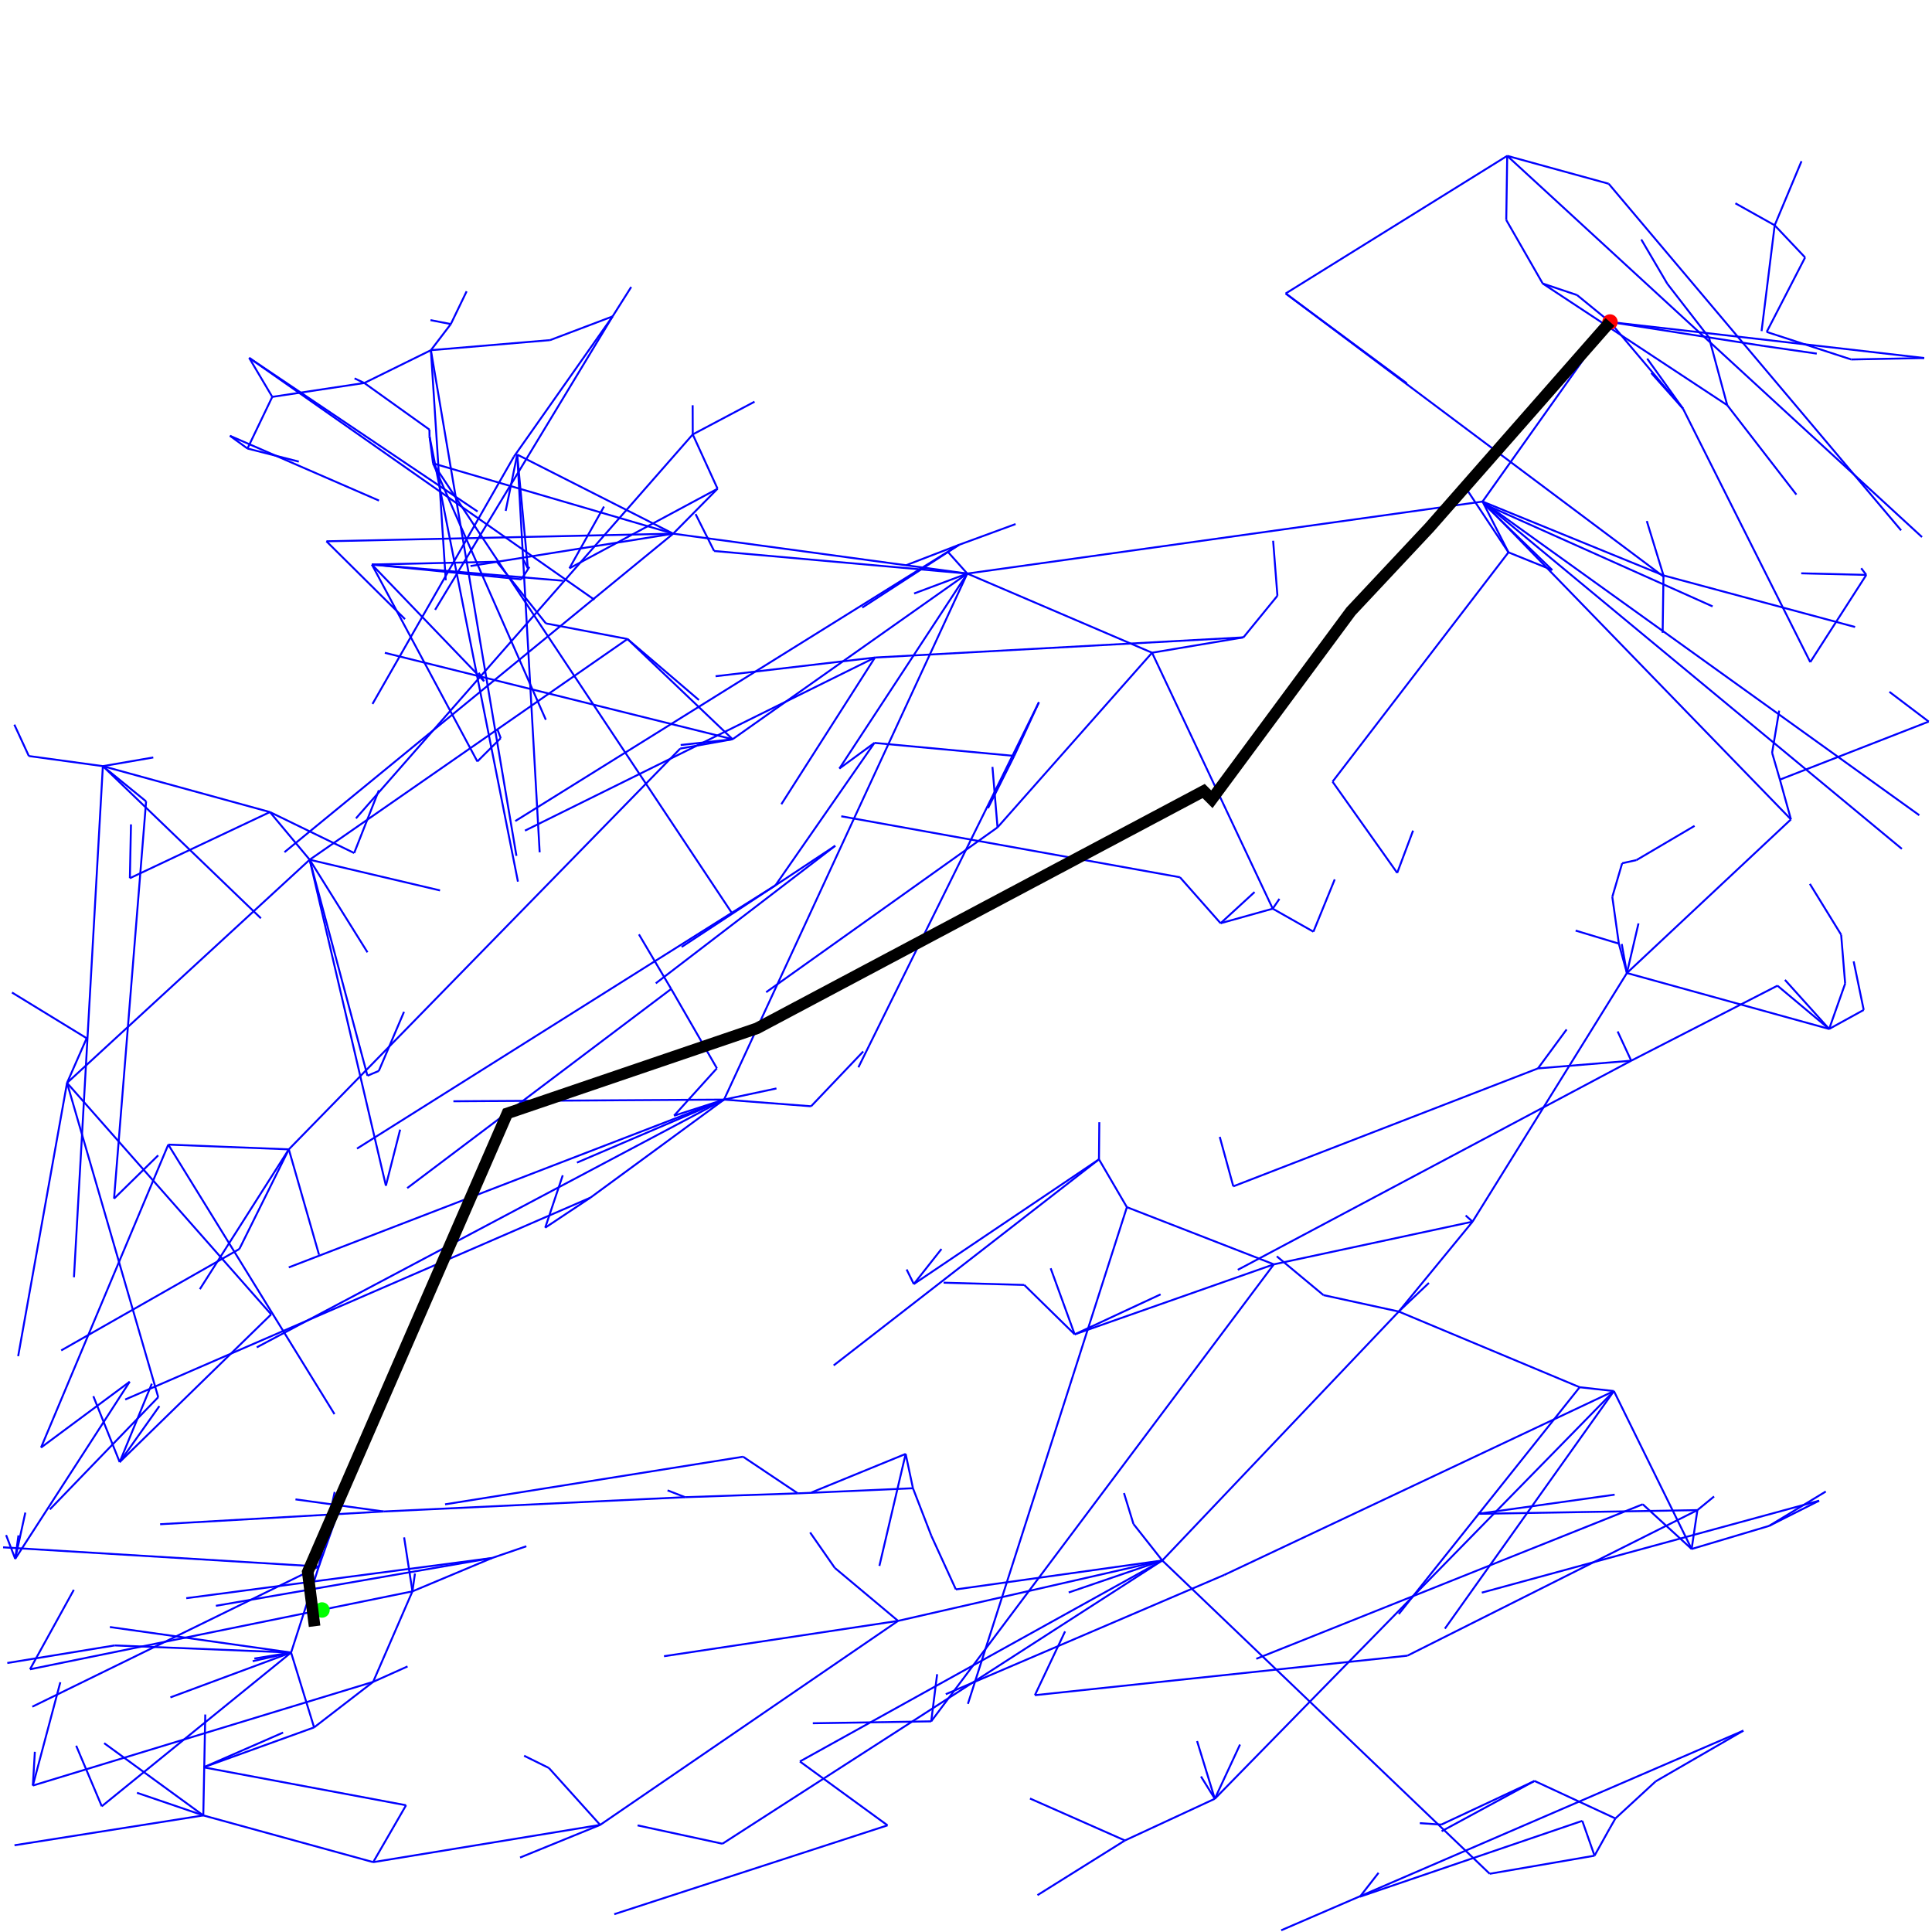 <?xml version="1.0" standalone="no" ?>
<!DOCTYPE svg PUBLIC "-//W3C//DTD SVG 1.1//EN" "http://www.w3.org/Graphics/SVG/1.1/DTD/svg11.dtd">
<svg width="500px" height="500px" xmlns="http://www.w3.org/2000/svg" version="1.1" >
	<polyline points="416.667,83.333 408.142,76.364 " fill="transparent" stroke-width="0.5" stroke="rgb(0,0,255)" />
	<polyline points="408.142,76.364 399.255,73.379 " fill="transparent" stroke-width="0.5" stroke="rgb(0,0,255)" />
	<polyline points="399.255,73.379 389.817,56.928 " fill="transparent" stroke-width="0.5" stroke="rgb(0,0,255)" />
	<polyline points="389.817,56.928 390.064,40.333 " fill="transparent" stroke-width="0.5" stroke="rgb(0,0,255)" />
	<polyline points="390.064,40.333 332.731,75.954 " fill="transparent" stroke-width="0.5" stroke="rgb(0,0,255)" />
	<polyline points="332.731,75.954 364.093,99.207 " fill="transparent" stroke-width="0.5" stroke="rgb(0,0,255)" />
	<polyline points="332.731,75.954 430.615,149.293 " fill="transparent" stroke-width="0.5" stroke="rgb(0,0,255)" />
	<polyline points="390.064,40.333 497.413,138.993 " fill="transparent" stroke-width="0.5" stroke="rgb(0,0,255)" />
	<polyline points="390.064,40.333 416.328,47.555 " fill="transparent" stroke-width="0.5" stroke="rgb(0,0,255)" />
	<polyline points="416.328,47.555 492.002,137.256 " fill="transparent" stroke-width="0.5" stroke="rgb(0,0,255)" />
	<polyline points="399.255,73.379 447.006,104.861 " fill="transparent" stroke-width="0.5" stroke="rgb(0,0,255)" />
	<polyline points="447.006,104.861 464.904,128.005 " fill="transparent" stroke-width="0.5" stroke="rgb(0,0,255)" />
	<polyline points="447.006,104.861 442.283,87.352 " fill="transparent" stroke-width="0.5" stroke="rgb(0,0,255)" />
	<polyline points="442.283,87.352 431.508,73.451 " fill="transparent" stroke-width="0.5" stroke="rgb(0,0,255)" />
	<polyline points="431.508,73.451 424.764,61.976 " fill="transparent" stroke-width="0.5" stroke="rgb(0,0,255)" />
	<polyline points="416.667,83.333 456.387,89.529 " fill="transparent" stroke-width="0.5" stroke="rgb(0,0,255)" />
	<polyline points="456.387,89.529 470.178,91.516 " fill="transparent" stroke-width="0.5" stroke="rgb(0,0,255)" />
	<polyline points="416.667,83.333 497.99,92.656 " fill="transparent" stroke-width="0.5" stroke="rgb(0,0,255)" />
	<polyline points="497.99,92.656 479.093,93.031 " fill="transparent" stroke-width="0.5" stroke="rgb(0,0,255)" />
	<polyline points="479.093,93.031 457.217,85.903 " fill="transparent" stroke-width="0.5" stroke="rgb(0,0,255)" />
	<polyline points="457.217,85.903 467.156,66.626 " fill="transparent" stroke-width="0.5" stroke="rgb(0,0,255)" />
	<polyline points="467.156,66.626 459.288,58.307 " fill="transparent" stroke-width="0.5" stroke="rgb(0,0,255)" />
	<polyline points="459.288,58.307 449.117,52.614 " fill="transparent" stroke-width="0.5" stroke="rgb(0,0,255)" />
	<polyline points="459.288,58.307 466.226,41.724 " fill="transparent" stroke-width="0.5" stroke="rgb(0,0,255)" />
	<polyline points="459.288,58.307 455.894,85.688 " fill="transparent" stroke-width="0.5" stroke="rgb(0,0,255)" />
	<polyline points="416.667,83.333 435.552,105.734 " fill="transparent" stroke-width="0.5" stroke="rgb(0,0,255)" />
	<polyline points="435.552,105.734 426.293,92.814 " fill="transparent" stroke-width="0.5" stroke="rgb(0,0,255)" />
	<polyline points="435.552,105.734 427.335,96.52 " fill="transparent" stroke-width="0.5" stroke="rgb(0,0,255)" />
	<polyline points="435.552,105.734 468.494,171.354 " fill="transparent" stroke-width="0.5" stroke="rgb(0,0,255)" />
	<polyline points="468.494,171.354 482.997,148.786 " fill="transparent" stroke-width="0.5" stroke="rgb(0,0,255)" />
	<polyline points="482.997,148.786 481.674,147.057 " fill="transparent" stroke-width="0.5" stroke="rgb(0,0,255)" />
	<polyline points="482.997,148.786 466.156,148.374 " fill="transparent" stroke-width="0.5" stroke="rgb(0,0,255)" />
	<polyline points="416.667,83.333 383.679,129.801 " fill="transparent" stroke-width="0.5" stroke="rgb(0,0,255)" />
	<polyline points="383.679,129.801 430.507,148.92 " fill="transparent" stroke-width="0.5" stroke="rgb(0,0,255)" />
	<polyline points="430.507,148.92 426.194,134.841 " fill="transparent" stroke-width="0.5" stroke="rgb(0,0,255)" />
	<polyline points="430.507,148.92 430.29,163.773 " fill="transparent" stroke-width="0.5" stroke="rgb(0,0,255)" />
	<polyline points="430.507,148.92 480.093,162.267 " fill="transparent" stroke-width="0.5" stroke="rgb(0,0,255)" />
	<polyline points="383.679,129.801 496.708,210.98 " fill="transparent" stroke-width="0.5" stroke="rgb(0,0,255)" />
	<polyline points="383.679,129.801 390.39,142.945 " fill="transparent" stroke-width="0.5" stroke="rgb(0,0,255)" />
	<polyline points="390.39,142.945 344.862,202.298 " fill="transparent" stroke-width="0.5" stroke="rgb(0,0,255)" />
	<polyline points="344.862,202.298 361.595,225.901 " fill="transparent" stroke-width="0.5" stroke="rgb(0,0,255)" />
	<polyline points="361.595,225.901 365.701,214.963 " fill="transparent" stroke-width="0.5" stroke="rgb(0,0,255)" />
	<polyline points="390.39,142.945 379.032,125.804 " fill="transparent" stroke-width="0.5" stroke="rgb(0,0,255)" />
	<polyline points="390.39,142.945 401.72,147.528 " fill="transparent" stroke-width="0.5" stroke="rgb(0,0,255)" />
	<polyline points="401.72,147.528 384.066,130.445 " fill="transparent" stroke-width="0.5" stroke="rgb(0,0,255)" />
	<polyline points="384.066,130.445 443.222,156.938 " fill="transparent" stroke-width="0.5" stroke="rgb(0,0,255)" />
	<polyline points="383.679,129.801 492.197,219.683 " fill="transparent" stroke-width="0.5" stroke="rgb(0,0,255)" />
	<polyline points="383.679,129.801 250.326,148.438 " fill="transparent" stroke-width="0.5" stroke="rgb(0,0,255)" />
	<polyline points="250.326,148.438 236.57,153.598 " fill="transparent" stroke-width="0.5" stroke="rgb(0,0,255)" />
	<polyline points="250.326,148.438 184.815,142.598 " fill="transparent" stroke-width="0.5" stroke="rgb(0,0,255)" />
	<polyline points="184.815,142.598 180.015,133.041 " fill="transparent" stroke-width="0.5" stroke="rgb(0,0,255)" />
	<polyline points="250.326,148.438 245.287,142.794 " fill="transparent" stroke-width="0.5" stroke="rgb(0,0,255)" />
	<polyline points="245.287,142.794 248.233,140.984 " fill="transparent" stroke-width="0.5" stroke="rgb(0,0,255)" />
	<polyline points="248.233,140.984 262.832,135.627 " fill="transparent" stroke-width="0.5" stroke="rgb(0,0,255)" />
	<polyline points="248.233,140.984 234.488,146.285 " fill="transparent" stroke-width="0.5" stroke="rgb(0,0,255)" />
	<polyline points="248.233,140.984 223.158,157.24 " fill="transparent" stroke-width="0.5" stroke="rgb(0,0,255)" />
	<polyline points="245.287,142.794 133.355,212.49 " fill="transparent" stroke-width="0.5" stroke="rgb(0,0,255)" />
	<polyline points="250.326,148.438 174.223,138.113 " fill="transparent" stroke-width="0.5" stroke="rgb(0,0,255)" />
	<polyline points="174.223,138.113 185.702,126.482 " fill="transparent" stroke-width="0.5" stroke="rgb(0,0,255)" />
	<polyline points="185.702,126.482 179.283,112.427 " fill="transparent" stroke-width="0.5" stroke="rgb(0,0,255)" />
	<polyline points="179.283,112.427 179.257,104.886 " fill="transparent" stroke-width="0.5" stroke="rgb(0,0,255)" />
	<polyline points="179.283,112.427 92.123,211.793 " fill="transparent" stroke-width="0.5" stroke="rgb(0,0,255)" />
	<polyline points="179.283,112.427 195.274,103.961 " fill="transparent" stroke-width="0.5" stroke="rgb(0,0,255)" />
	<polyline points="185.702,126.482 147.363,147.074 " fill="transparent" stroke-width="0.5" stroke="rgb(0,0,255)" />
	<polyline points="147.363,147.074 156.312,131.101 " fill="transparent" stroke-width="0.5" stroke="rgb(0,0,255)" />
	<polyline points="174.223,138.113 121.764,146.488 " fill="transparent" stroke-width="0.5" stroke="rgb(0,0,255)" />
	<polyline points="174.223,138.113 84.479,140.086 " fill="transparent" stroke-width="0.5" stroke="rgb(0,0,255)" />
	<polyline points="84.479,140.086 104.811,160.233 " fill="transparent" stroke-width="0.5" stroke="rgb(0,0,255)" />
	<polyline points="174.223,138.113 133.853,117.645 " fill="transparent" stroke-width="0.5" stroke="rgb(0,0,255)" />
	<polyline points="133.853,117.645 136.612,147.07 " fill="transparent" stroke-width="0.5" stroke="rgb(0,0,255)" />
	<polyline points="136.612,147.07 135.511,144.936 " fill="transparent" stroke-width="0.5" stroke="rgb(0,0,255)" />
	<polyline points="133.853,117.645 130.874,132.213 " fill="transparent" stroke-width="0.5" stroke="rgb(0,0,255)" />
	<polyline points="133.853,117.645 139.665,220.577 " fill="transparent" stroke-width="0.5" stroke="rgb(0,0,255)" />
	<polyline points="174.223,138.113 112.079,119.923 " fill="transparent" stroke-width="0.5" stroke="rgb(0,0,255)" />
	<polyline points="112.079,119.923 111.161,112.913 " fill="transparent" stroke-width="0.5" stroke="rgb(0,0,255)" />
	<polyline points="111.161,112.913 111.136,111.182 " fill="transparent" stroke-width="0.5" stroke="rgb(0,0,255)" />
	<polyline points="111.136,111.182 94.281,99.118 " fill="transparent" stroke-width="0.5" stroke="rgb(0,0,255)" />
	<polyline points="94.281,99.118 91.761,97.926 " fill="transparent" stroke-width="0.5" stroke="rgb(0,0,255)" />
	<polyline points="94.281,99.118 70.464,102.71 " fill="transparent" stroke-width="0.5" stroke="rgb(0,0,255)" />
	<polyline points="70.464,102.71 64.045,116.079 " fill="transparent" stroke-width="0.5" stroke="rgb(0,0,255)" />
	<polyline points="64.045,116.079 59.503,112.78 " fill="transparent" stroke-width="0.5" stroke="rgb(0,0,255)" />
	<polyline points="59.503,112.78 98.086,129.552 " fill="transparent" stroke-width="0.5" stroke="rgb(0,0,255)" />
	<polyline points="64.045,116.079 77.331,119.465 " fill="transparent" stroke-width="0.5" stroke="rgb(0,0,255)" />
	<polyline points="70.464,102.71 64.489,92.622 " fill="transparent" stroke-width="0.5" stroke="rgb(0,0,255)" />
	<polyline points="64.489,92.622 123.597,132.378 " fill="transparent" stroke-width="0.5" stroke="rgb(0,0,255)" />
	<polyline points="64.489,92.622 153.837,155.218 " fill="transparent" stroke-width="0.5" stroke="rgb(0,0,255)" />
	<polyline points="94.281,99.118 111.516,90.629 " fill="transparent" stroke-width="0.5" stroke="rgb(0,0,255)" />
	<polyline points="111.516,90.629 133.653,221.496 " fill="transparent" stroke-width="0.5" stroke="rgb(0,0,255)" />
	<polyline points="111.516,90.629 116.67,83.87 " fill="transparent" stroke-width="0.5" stroke="rgb(0,0,255)" />
	<polyline points="116.67,83.87 120.764,75.391 " fill="transparent" stroke-width="0.5" stroke="rgb(0,0,255)" />
	<polyline points="116.67,83.87 111.406,82.849 " fill="transparent" stroke-width="0.5" stroke="rgb(0,0,255)" />
	<polyline points="111.516,90.629 142.358,88.022 " fill="transparent" stroke-width="0.5" stroke="rgb(0,0,255)" />
	<polyline points="142.358,88.022 158.537,81.891 " fill="transparent" stroke-width="0.5" stroke="rgb(0,0,255)" />
	<polyline points="158.537,81.891 163.354,74.269 " fill="transparent" stroke-width="0.5" stroke="rgb(0,0,255)" />
	<polyline points="158.537,81.891 112.606,157.822 " fill="transparent" stroke-width="0.5" stroke="rgb(0,0,255)" />
	<polyline points="158.537,81.891 133.004,118.171 " fill="transparent" stroke-width="0.5" stroke="rgb(0,0,255)" />
	<polyline points="133.004,118.171 96.404,182.178 " fill="transparent" stroke-width="0.5" stroke="rgb(0,0,255)" />
	<polyline points="111.516,90.629 115.359,150.182 " fill="transparent" stroke-width="0.5" stroke="rgb(0,0,255)" />
	<polyline points="111.161,112.913 134.043,228.166 " fill="transparent" stroke-width="0.5" stroke="rgb(0,0,255)" />
	<polyline points="112.079,119.923 189.282,236.094 " fill="transparent" stroke-width="0.5" stroke="rgb(0,0,255)" />
	<polyline points="112.079,119.923 141.26,186.276 " fill="transparent" stroke-width="0.5" stroke="rgb(0,0,255)" />
	<polyline points="174.223,138.113 73.622,220.54 " fill="transparent" stroke-width="0.5" stroke="rgb(0,0,255)" />
	<polyline points="250.326,148.438 217.232,198.905 " fill="transparent" stroke-width="0.5" stroke="rgb(0,0,255)" />
	<polyline points="217.232,198.905 226.303,192.26 " fill="transparent" stroke-width="0.5" stroke="rgb(0,0,255)" />
	<polyline points="226.303,192.26 262.473,195.63 " fill="transparent" stroke-width="0.5" stroke="rgb(0,0,255)" />
	<polyline points="262.473,195.63 255.695,209.149 " fill="transparent" stroke-width="0.5" stroke="rgb(0,0,255)" />
	<polyline points="262.473,195.63 268.87,181.745 " fill="transparent" stroke-width="0.5" stroke="rgb(0,0,255)" />
	<polyline points="268.87,181.745 222.156,276.216 " fill="transparent" stroke-width="0.5" stroke="rgb(0,0,255)" />
	<polyline points="226.303,192.26 200.68,229.13 " fill="transparent" stroke-width="0.5" stroke="rgb(0,0,255)" />
	<polyline points="200.68,229.13 216.16,218.885 " fill="transparent" stroke-width="0.5" stroke="rgb(0,0,255)" />
	<polyline points="216.16,218.885 169.717,254.48 " fill="transparent" stroke-width="0.5" stroke="rgb(0,0,255)" />
	<polyline points="200.68,229.13 92.392,297.258 " fill="transparent" stroke-width="0.5" stroke="rgb(0,0,255)" />
	<polyline points="200.68,229.13 176.407,245.074 " fill="transparent" stroke-width="0.5" stroke="rgb(0,0,255)" />
	<polyline points="250.326,148.438 298.152,168.923 " fill="transparent" stroke-width="0.5" stroke="rgb(0,0,255)" />
	<polyline points="298.152,168.923 258.158,214.122 " fill="transparent" stroke-width="0.5" stroke="rgb(0,0,255)" />
	<polyline points="258.158,214.122 256.843,198.472 " fill="transparent" stroke-width="0.5" stroke="rgb(0,0,255)" />
	<polyline points="258.158,214.122 198.282,256.782 " fill="transparent" stroke-width="0.5" stroke="rgb(0,0,255)" />
	<polyline points="298.152,168.923 321.803,164.947 " fill="transparent" stroke-width="0.5" stroke="rgb(0,0,255)" />
	<polyline points="321.803,164.947 226.437,170.172 " fill="transparent" stroke-width="0.5" stroke="rgb(0,0,255)" />
	<polyline points="226.437,170.172 135.865,214.967 " fill="transparent" stroke-width="0.5" stroke="rgb(0,0,255)" />
	<polyline points="226.437,170.172 202.21,208.136 " fill="transparent" stroke-width="0.5" stroke="rgb(0,0,255)" />
	<polyline points="226.437,170.172 185.19,175.008 " fill="transparent" stroke-width="0.5" stroke="rgb(0,0,255)" />
	<polyline points="321.803,164.947 330.596,154.179 " fill="transparent" stroke-width="0.5" stroke="rgb(0,0,255)" />
	<polyline points="330.596,154.179 329.484,139.943 " fill="transparent" stroke-width="0.5" stroke="rgb(0,0,255)" />
	<polyline points="298.152,168.923 329.382,235.165 " fill="transparent" stroke-width="0.5" stroke="rgb(0,0,255)" />
	<polyline points="329.382,235.165 331.113,232.625 " fill="transparent" stroke-width="0.5" stroke="rgb(0,0,255)" />
	<polyline points="329.382,235.165 339.909,241.121 " fill="transparent" stroke-width="0.5" stroke="rgb(0,0,255)" />
	<polyline points="339.909,241.121 345.426,227.59 " fill="transparent" stroke-width="0.5" stroke="rgb(0,0,255)" />
	<polyline points="329.382,235.165 315.886,238.935 " fill="transparent" stroke-width="0.5" stroke="rgb(0,0,255)" />
	<polyline points="315.886,238.935 324.683,230.859 " fill="transparent" stroke-width="0.5" stroke="rgb(0,0,255)" />
	<polyline points="315.886,238.935 305.365,227.032 " fill="transparent" stroke-width="0.5" stroke="rgb(0,0,255)" />
	<polyline points="305.365,227.032 217.719,211.252 " fill="transparent" stroke-width="0.5" stroke="rgb(0,0,255)" />
	<polyline points="250.326,148.438 187.387,284.574 " fill="transparent" stroke-width="0.5" stroke="rgb(0,0,255)" />
	<polyline points="187.387,284.574 200.943,281.69 " fill="transparent" stroke-width="0.5" stroke="rgb(0,0,255)" />
	<polyline points="187.387,284.574 209.905,286.301 " fill="transparent" stroke-width="0.5" stroke="rgb(0,0,255)" />
	<polyline points="209.905,286.301 223.41,272.119 " fill="transparent" stroke-width="0.5" stroke="rgb(0,0,255)" />
	<polyline points="187.387,284.574 149.317,300.883 " fill="transparent" stroke-width="0.5" stroke="rgb(0,0,255)" />
	<polyline points="187.387,284.574 66.451,348.692 " fill="transparent" stroke-width="0.5" stroke="rgb(0,0,255)" />
	<polyline points="187.387,284.574 117.337,285.008 " fill="transparent" stroke-width="0.5" stroke="rgb(0,0,255)" />
	<polyline points="187.387,284.574 74.734,328.002 " fill="transparent" stroke-width="0.5" stroke="rgb(0,0,255)" />
	<polyline points="187.387,284.574 174.445,288.743 " fill="transparent" stroke-width="0.5" stroke="rgb(0,0,255)" />
	<polyline points="174.445,288.743 185.533,276.471 " fill="transparent" stroke-width="0.5" stroke="rgb(0,0,255)" />
	<polyline points="185.533,276.471 173.701,255.94 " fill="transparent" stroke-width="0.5" stroke="rgb(0,0,255)" />
	<polyline points="173.701,255.94 165.358,241.822 " fill="transparent" stroke-width="0.5" stroke="rgb(0,0,255)" />
	<polyline points="173.701,255.94 105.39,307.477 " fill="transparent" stroke-width="0.5" stroke="rgb(0,0,255)" />
	<polyline points="187.387,284.574 152.8,309.951 " fill="transparent" stroke-width="0.5" stroke="rgb(0,0,255)" />
	<polyline points="152.8,309.951 141.101,317.723 " fill="transparent" stroke-width="0.5" stroke="rgb(0,0,255)" />
	<polyline points="141.101,317.723 145.638,304.168 " fill="transparent" stroke-width="0.5" stroke="rgb(0,0,255)" />
	<polyline points="152.8,309.951 32.4,362.197 " fill="transparent" stroke-width="0.5" stroke="rgb(0,0,255)" />
	<polyline points="250.326,148.438 189.592,191.314 " fill="transparent" stroke-width="0.5" stroke="rgb(0,0,255)" />
	<polyline points="189.592,191.314 99.599,168.947 " fill="transparent" stroke-width="0.5" stroke="rgb(0,0,255)" />
	<polyline points="189.592,191.314 176.157,192.807 " fill="transparent" stroke-width="0.5" stroke="rgb(0,0,255)" />
	<polyline points="189.592,191.314 162.39,165.375 " fill="transparent" stroke-width="0.5" stroke="rgb(0,0,255)" />
	<polyline points="162.39,165.375 180.878,181.164 " fill="transparent" stroke-width="0.5" stroke="rgb(0,0,255)" />
	<polyline points="162.39,165.375 80.144,222.495 " fill="transparent" stroke-width="0.5" stroke="rgb(0,0,255)" />
	<polyline points="80.144,222.495 113.881,230.445 " fill="transparent" stroke-width="0.5" stroke="rgb(0,0,255)" />
	<polyline points="80.144,222.495 95.105,246.458 " fill="transparent" stroke-width="0.5" stroke="rgb(0,0,255)" />
	<polyline points="80.144,222.495 95.096,278.396 " fill="transparent" stroke-width="0.5" stroke="rgb(0,0,255)" />
	<polyline points="95.096,278.396 98.036,277.153 " fill="transparent" stroke-width="0.5" stroke="rgb(0,0,255)" />
	<polyline points="98.036,277.153 104.56,261.858 " fill="transparent" stroke-width="0.5" stroke="rgb(0,0,255)" />
	<polyline points="80.144,222.495 69.855,210.161 " fill="transparent" stroke-width="0.5" stroke="rgb(0,0,255)" />
	<polyline points="69.855,210.161 26.619,198.277 " fill="transparent" stroke-width="0.5" stroke="rgb(0,0,255)" />
	<polyline points="26.619,198.277 39.667,196.029 " fill="transparent" stroke-width="0.5" stroke="rgb(0,0,255)" />
	<polyline points="26.619,198.277 7.466,195.662 " fill="transparent" stroke-width="0.5" stroke="rgb(0,0,255)" />
	<polyline points="7.466,195.662 3.714,187.539 " fill="transparent" stroke-width="0.5" stroke="rgb(0,0,255)" />
	<polyline points="26.619,198.277 67.521,237.651 " fill="transparent" stroke-width="0.5" stroke="rgb(0,0,255)" />
	<polyline points="26.619,198.277 37.811,207.396 " fill="transparent" stroke-width="0.5" stroke="rgb(0,0,255)" />
	<polyline points="37.811,207.396 29.517,310.198 " fill="transparent" stroke-width="0.5" stroke="rgb(0,0,255)" />
	<polyline points="29.517,310.198 40.938,299.004 " fill="transparent" stroke-width="0.5" stroke="rgb(0,0,255)" />
	<polyline points="26.619,198.277 19.141,330.548 " fill="transparent" stroke-width="0.5" stroke="rgb(0,0,255)" />
	<polyline points="69.855,210.161 33.613,227.275 " fill="transparent" stroke-width="0.5" stroke="rgb(0,0,255)" />
	<polyline points="33.613,227.275 33.897,213.35 " fill="transparent" stroke-width="0.5" stroke="rgb(0,0,255)" />
	<polyline points="69.855,210.161 91.658,220.763 " fill="transparent" stroke-width="0.5" stroke="rgb(0,0,255)" />
	<polyline points="91.658,220.763 98.046,204.529 " fill="transparent" stroke-width="0.5" stroke="rgb(0,0,255)" />
	<polyline points="80.144,222.495 17.35,280.252 " fill="transparent" stroke-width="0.5" stroke="rgb(0,0,255)" />
	<polyline points="17.35,280.252 40.95,361.585 " fill="transparent" stroke-width="0.5" stroke="rgb(0,0,255)" />
	<polyline points="40.95,361.585 12.901,390.634 " fill="transparent" stroke-width="0.5" stroke="rgb(0,0,255)" />
	<polyline points="17.35,280.252 22.427,268.69 " fill="transparent" stroke-width="0.5" stroke="rgb(0,0,255)" />
	<polyline points="22.427,268.69 3.102,256.863 " fill="transparent" stroke-width="0.5" stroke="rgb(0,0,255)" />
	<polyline points="17.35,280.252 4.701,350.979 " fill="transparent" stroke-width="0.5" stroke="rgb(0,0,255)" />
	<polyline points="17.35,280.252 70.176,340.159 " fill="transparent" stroke-width="0.5" stroke="rgb(0,0,255)" />
	<polyline points="70.176,340.159 30.972,378.385 " fill="transparent" stroke-width="0.5" stroke="rgb(0,0,255)" />
	<polyline points="30.972,378.385 24.157,361.336 " fill="transparent" stroke-width="0.5" stroke="rgb(0,0,255)" />
	<polyline points="30.972,378.385 41.248,363.896 " fill="transparent" stroke-width="0.5" stroke="rgb(0,0,255)" />
	<polyline points="30.972,378.385 39.293,358.092 " fill="transparent" stroke-width="0.5" stroke="rgb(0,0,255)" />
	<polyline points="80.144,222.495 99.867,306.854 " fill="transparent" stroke-width="0.5" stroke="rgb(0,0,255)" />
	<polyline points="99.867,306.854 103.556,292.342 " fill="transparent" stroke-width="0.5" stroke="rgb(0,0,255)" />
	<polyline points="162.39,165.375 141.271,161.338 " fill="transparent" stroke-width="0.5" stroke="rgb(0,0,255)" />
	<polyline points="141.271,161.338 128.577,145.376 " fill="transparent" stroke-width="0.5" stroke="rgb(0,0,255)" />
	<polyline points="128.577,145.376 96.243,146.101 " fill="transparent" stroke-width="0.5" stroke="rgb(0,0,255)" />
	<polyline points="96.243,146.101 134.922,149.927 " fill="transparent" stroke-width="0.5" stroke="rgb(0,0,255)" />
	<polyline points="134.922,149.927 137.024,146.722 " fill="transparent" stroke-width="0.5" stroke="rgb(0,0,255)" />
	<polyline points="96.243,146.101 123.541,197.064 " fill="transparent" stroke-width="0.5" stroke="rgb(0,0,255)" />
	<polyline points="123.541,197.064 129.586,191.025 " fill="transparent" stroke-width="0.5" stroke="rgb(0,0,255)" />
	<polyline points="129.586,191.025 128.771,188.873 " fill="transparent" stroke-width="0.5" stroke="rgb(0,0,255)" />
	<polyline points="96.243,146.101 145.701,150.295 " fill="transparent" stroke-width="0.5" stroke="rgb(0,0,255)" />
	<polyline points="96.243,146.101 125.269,176.301 " fill="transparent" stroke-width="0.5" stroke="rgb(0,0,255)" />
	<polyline points="125.269,176.301 123.889,174.104 " fill="transparent" stroke-width="0.5" stroke="rgb(0,0,255)" />
	<polyline points="189.592,191.314 176.036,193.736 " fill="transparent" stroke-width="0.5" stroke="rgb(0,0,255)" />
	<polyline points="176.036,193.736 74.747,297.451 " fill="transparent" stroke-width="0.5" stroke="rgb(0,0,255)" />
	<polyline points="74.747,297.451 51.727,333.63 " fill="transparent" stroke-width="0.5" stroke="rgb(0,0,255)" />
	<polyline points="74.747,297.451 82.563,324.725 " fill="transparent" stroke-width="0.5" stroke="rgb(0,0,255)" />
	<polyline points="74.747,297.451 61.947,323.243 " fill="transparent" stroke-width="0.5" stroke="rgb(0,0,255)" />
	<polyline points="61.947,323.243 15.841,349.491 " fill="transparent" stroke-width="0.5" stroke="rgb(0,0,255)" />
	<polyline points="74.747,297.451 43.554,296.225 " fill="transparent" stroke-width="0.5" stroke="rgb(0,0,255)" />
	<polyline points="43.554,296.225 86.564,365.973 " fill="transparent" stroke-width="0.5" stroke="rgb(0,0,255)" />
	<polyline points="43.554,296.225 10.623,374.619 " fill="transparent" stroke-width="0.5" stroke="rgb(0,0,255)" />
	<polyline points="10.623,374.619 33.564,357.588 " fill="transparent" stroke-width="0.5" stroke="rgb(0,0,255)" />
	<polyline points="33.564,357.588 3.937,403.428 " fill="transparent" stroke-width="0.5" stroke="rgb(0,0,255)" />
	<polyline points="3.937,403.428 4.777,397.36 " fill="transparent" stroke-width="0.5" stroke="rgb(0,0,255)" />
	<polyline points="3.937,403.428 6.557,391.457 " fill="transparent" stroke-width="0.5" stroke="rgb(0,0,255)" />
	<polyline points="3.937,403.428 1.58,397.283 " fill="transparent" stroke-width="0.5" stroke="rgb(0,0,255)" />
	<polyline points="383.679,129.801 463.494,212.056 " fill="transparent" stroke-width="0.5" stroke="rgb(0,0,255)" />
	<polyline points="463.494,212.056 460.637,201.765 " fill="transparent" stroke-width="0.5" stroke="rgb(0,0,255)" />
	<polyline points="460.637,201.765 458.618,194.82 " fill="transparent" stroke-width="0.5" stroke="rgb(0,0,255)" />
	<polyline points="458.618,194.82 460.449,183.91 " fill="transparent" stroke-width="0.5" stroke="rgb(0,0,255)" />
	<polyline points="460.637,201.765 499.144,186.748 " fill="transparent" stroke-width="0.5" stroke="rgb(0,0,255)" />
	<polyline points="499.144,186.748 488.978,179.046 " fill="transparent" stroke-width="0.5" stroke="rgb(0,0,255)" />
	<polyline points="463.494,212.056 421.042,251.819 " fill="transparent" stroke-width="0.5" stroke="rgb(0,0,255)" />
	<polyline points="421.042,251.819 424.04,238.979 " fill="transparent" stroke-width="0.5" stroke="rgb(0,0,255)" />
	<polyline points="421.042,251.819 419.709,244.309 " fill="transparent" stroke-width="0.5" stroke="rgb(0,0,255)" />
	<polyline points="421.042,251.819 418.957,244.213 " fill="transparent" stroke-width="0.5" stroke="rgb(0,0,255)" />
	<polyline points="418.957,244.213 407.775,240.834 " fill="transparent" stroke-width="0.5" stroke="rgb(0,0,255)" />
	<polyline points="418.957,244.213 417.262,232.107 " fill="transparent" stroke-width="0.5" stroke="rgb(0,0,255)" />
	<polyline points="417.262,232.107 419.814,223.407 " fill="transparent" stroke-width="0.5" stroke="rgb(0,0,255)" />
	<polyline points="419.814,223.407 423.505,222.594 " fill="transparent" stroke-width="0.5" stroke="rgb(0,0,255)" />
	<polyline points="423.505,222.594 438.549,213.734 " fill="transparent" stroke-width="0.5" stroke="rgb(0,0,255)" />
	<polyline points="421.042,251.819 381.096,316.163 " fill="transparent" stroke-width="0.5" stroke="rgb(0,0,255)" />
	<polyline points="381.096,316.163 379.31,314.569 " fill="transparent" stroke-width="0.5" stroke="rgb(0,0,255)" />
	<polyline points="381.096,316.163 329.668,327.209 " fill="transparent" stroke-width="0.5" stroke="rgb(0,0,255)" />
	<polyline points="329.668,327.209 240.995,445.483 " fill="transparent" stroke-width="0.5" stroke="rgb(0,0,255)" />
	<polyline points="240.995,445.483 210.355,445.979 " fill="transparent" stroke-width="0.5" stroke="rgb(0,0,255)" />
	<polyline points="240.995,445.483 242.527,433.284 " fill="transparent" stroke-width="0.5" stroke="rgb(0,0,255)" />
	<polyline points="329.668,327.209 278.127,345.332 " fill="transparent" stroke-width="0.5" stroke="rgb(0,0,255)" />
	<polyline points="278.127,345.332 300.358,334.98 " fill="transparent" stroke-width="0.5" stroke="rgb(0,0,255)" />
	<polyline points="278.127,345.332 271.912,328.231 " fill="transparent" stroke-width="0.5" stroke="rgb(0,0,255)" />
	<polyline points="278.127,345.332 265.077,332.543 " fill="transparent" stroke-width="0.5" stroke="rgb(0,0,255)" />
	<polyline points="265.077,332.543 244.206,331.958 " fill="transparent" stroke-width="0.5" stroke="rgb(0,0,255)" />
	<polyline points="329.668,327.209 291.639,312.416 " fill="transparent" stroke-width="0.5" stroke="rgb(0,0,255)" />
	<polyline points="291.639,312.416 250.495,440.956 " fill="transparent" stroke-width="0.5" stroke="rgb(0,0,255)" />
	<polyline points="291.639,312.416 284.413,300.036 " fill="transparent" stroke-width="0.5" stroke="rgb(0,0,255)" />
	<polyline points="284.413,300.036 215.754,353.368 " fill="transparent" stroke-width="0.5" stroke="rgb(0,0,255)" />
	<polyline points="284.413,300.036 284.5,290.426 " fill="transparent" stroke-width="0.5" stroke="rgb(0,0,255)" />
	<polyline points="284.413,300.036 236.493,332.31 " fill="transparent" stroke-width="0.5" stroke="rgb(0,0,255)" />
	<polyline points="236.493,332.31 234.635,328.539 " fill="transparent" stroke-width="0.5" stroke="rgb(0,0,255)" />
	<polyline points="236.493,332.31 243.648,323.24 " fill="transparent" stroke-width="0.5" stroke="rgb(0,0,255)" />
	<polyline points="381.096,316.163 362,339.428 " fill="transparent" stroke-width="0.5" stroke="rgb(0,0,255)" />
	<polyline points="362,339.428 408.816,359.013 " fill="transparent" stroke-width="0.5" stroke="rgb(0,0,255)" />
	<polyline points="408.816,359.013 362.008,417.711 " fill="transparent" stroke-width="0.5" stroke="rgb(0,0,255)" />
	<polyline points="408.816,359.013 417.676,360.008 " fill="transparent" stroke-width="0.5" stroke="rgb(0,0,255)" />
	<polyline points="417.676,360.008 373.938,421.49 " fill="transparent" stroke-width="0.5" stroke="rgb(0,0,255)" />
	<polyline points="417.676,360.008 316.844,407.586 " fill="transparent" stroke-width="0.5" stroke="rgb(0,0,255)" />
	<polyline points="316.844,407.586 244.765,438.459 " fill="transparent" stroke-width="0.5" stroke="rgb(0,0,255)" />
	<polyline points="417.676,360.008 314.391,465.521 " fill="transparent" stroke-width="0.5" stroke="rgb(0,0,255)" />
	<polyline points="314.391,465.521 310.815,459.747 " fill="transparent" stroke-width="0.5" stroke="rgb(0,0,255)" />
	<polyline points="314.391,465.521 309.805,450.588 " fill="transparent" stroke-width="0.5" stroke="rgb(0,0,255)" />
	<polyline points="314.391,465.521 320.917,451.491 " fill="transparent" stroke-width="0.5" stroke="rgb(0,0,255)" />
	<polyline points="314.391,465.521 291.126,476.312 " fill="transparent" stroke-width="0.5" stroke="rgb(0,0,255)" />
	<polyline points="291.126,476.312 268.499,490.464 " fill="transparent" stroke-width="0.5" stroke="rgb(0,0,255)" />
	<polyline points="291.126,476.312 266.564,465.454 " fill="transparent" stroke-width="0.5" stroke="rgb(0,0,255)" />
	<polyline points="417.676,360.008 437.793,400.878 " fill="transparent" stroke-width="0.5" stroke="rgb(0,0,255)" />
	<polyline points="437.793,400.878 457.853,394.897 " fill="transparent" stroke-width="0.5" stroke="rgb(0,0,255)" />
	<polyline points="457.853,394.897 470.784,388.38 " fill="transparent" stroke-width="0.5" stroke="rgb(0,0,255)" />
	<polyline points="470.784,388.38 383.49,412.174 " fill="transparent" stroke-width="0.5" stroke="rgb(0,0,255)" />
	<polyline points="457.853,394.897 472.509,386.001 " fill="transparent" stroke-width="0.5" stroke="rgb(0,0,255)" />
	<polyline points="437.793,400.878 425.141,389.305 " fill="transparent" stroke-width="0.5" stroke="rgb(0,0,255)" />
	<polyline points="425.141,389.305 325.128,429.297 " fill="transparent" stroke-width="0.5" stroke="rgb(0,0,255)" />
	<polyline points="437.793,400.878 439.286,390.818 " fill="transparent" stroke-width="0.5" stroke="rgb(0,0,255)" />
	<polyline points="439.286,390.818 443.599,387.285 " fill="transparent" stroke-width="0.5" stroke="rgb(0,0,255)" />
	<polyline points="439.286,390.818 382.466,391.774 " fill="transparent" stroke-width="0.5" stroke="rgb(0,0,255)" />
	<polyline points="382.466,391.774 417.867,386.818 " fill="transparent" stroke-width="0.5" stroke="rgb(0,0,255)" />
	<polyline points="439.286,390.818 364.229,428.488 " fill="transparent" stroke-width="0.5" stroke="rgb(0,0,255)" />
	<polyline points="364.229,428.488 267.826,438.712 " fill="transparent" stroke-width="0.5" stroke="rgb(0,0,255)" />
	<polyline points="267.826,438.712 275.64,422.209 " fill="transparent" stroke-width="0.5" stroke="rgb(0,0,255)" />
	<polyline points="362,339.428 342.505,335.173 " fill="transparent" stroke-width="0.5" stroke="rgb(0,0,255)" />
	<polyline points="342.505,335.173 330.435,325.136 " fill="transparent" stroke-width="0.5" stroke="rgb(0,0,255)" />
	<polyline points="362,339.428 369.803,332.021 " fill="transparent" stroke-width="0.5" stroke="rgb(0,0,255)" />
	<polyline points="362,339.428 300.797,403.849 " fill="transparent" stroke-width="0.5" stroke="rgb(0,0,255)" />
	<polyline points="300.797,403.849 293.335,394.4 " fill="transparent" stroke-width="0.5" stroke="rgb(0,0,255)" />
	<polyline points="293.335,394.4 290.886,386.405 " fill="transparent" stroke-width="0.5" stroke="rgb(0,0,255)" />
	<polyline points="300.797,403.849 207.012,455.868 " fill="transparent" stroke-width="0.5" stroke="rgb(0,0,255)" />
	<polyline points="207.012,455.868 229.69,472.395 " fill="transparent" stroke-width="0.5" stroke="rgb(0,0,255)" />
	<polyline points="229.69,472.395 158.972,495.39 " fill="transparent" stroke-width="0.5" stroke="rgb(0,0,255)" />
	<polyline points="300.797,403.849 385.532,484.929 " fill="transparent" stroke-width="0.5" stroke="rgb(0,0,255)" />
	<polyline points="385.532,484.929 412.664,480.247 " fill="transparent" stroke-width="0.5" stroke="rgb(0,0,255)" />
	<polyline points="412.664,480.247 409.495,471.233 " fill="transparent" stroke-width="0.5" stroke="rgb(0,0,255)" />
	<polyline points="409.495,471.233 351.945,490.868 " fill="transparent" stroke-width="0.5" stroke="rgb(0,0,255)" />
	<polyline points="351.945,490.868 356.766,484.687 " fill="transparent" stroke-width="0.5" stroke="rgb(0,0,255)" />
	<polyline points="412.664,480.247 416.5,473.351 " fill="transparent" stroke-width="0.5" stroke="rgb(0,0,255)" />
	<polyline points="416.5,473.351 418.063,470.616 " fill="transparent" stroke-width="0.5" stroke="rgb(0,0,255)" />
	<polyline points="418.063,470.616 428.488,461.011 " fill="transparent" stroke-width="0.5" stroke="rgb(0,0,255)" />
	<polyline points="428.488,461.011 451.18,447.891 " fill="transparent" stroke-width="0.5" stroke="rgb(0,0,255)" />
	<polyline points="451.18,447.891 331.57,499.56 " fill="transparent" stroke-width="0.5" stroke="rgb(0,0,255)" />
	<polyline points="418.063,470.616 397.131,460.908 " fill="transparent" stroke-width="0.5" stroke="rgb(0,0,255)" />
	<polyline points="397.131,460.908 373.094,473.918 " fill="transparent" stroke-width="0.5" stroke="rgb(0,0,255)" />
	<polyline points="397.131,460.908 372.996,472.208 " fill="transparent" stroke-width="0.5" stroke="rgb(0,0,255)" />
	<polyline points="372.996,472.208 367.446,471.829 " fill="transparent" stroke-width="0.5" stroke="rgb(0,0,255)" />
	<polyline points="300.797,403.849 186.965,477.156 " fill="transparent" stroke-width="0.5" stroke="rgb(0,0,255)" />
	<polyline points="186.965,477.156 165.005,472.407 " fill="transparent" stroke-width="0.5" stroke="rgb(0,0,255)" />
	<polyline points="300.797,403.849 247.378,411.338 " fill="transparent" stroke-width="0.5" stroke="rgb(0,0,255)" />
	<polyline points="247.378,411.338 241.046,397.508 " fill="transparent" stroke-width="0.5" stroke="rgb(0,0,255)" />
	<polyline points="241.046,397.508 236.271,385.154 " fill="transparent" stroke-width="0.5" stroke="rgb(0,0,255)" />
	<polyline points="236.271,385.154 234.383,376.27 " fill="transparent" stroke-width="0.5" stroke="rgb(0,0,255)" />
	<polyline points="234.383,376.27 227.587,405.254 " fill="transparent" stroke-width="0.5" stroke="rgb(0,0,255)" />
	<polyline points="234.383,376.27 209.984,386.256 " fill="transparent" stroke-width="0.5" stroke="rgb(0,0,255)" />
	<polyline points="236.271,385.154 206.47,386.48 " fill="transparent" stroke-width="0.5" stroke="rgb(0,0,255)" />
	<polyline points="206.47,386.48 192.309,376.998 " fill="transparent" stroke-width="0.5" stroke="rgb(0,0,255)" />
	<polyline points="192.309,376.998 115.185,389.318 " fill="transparent" stroke-width="0.5" stroke="rgb(0,0,255)" />
	<polyline points="206.47,386.48 177.294,387.47 " fill="transparent" stroke-width="0.5" stroke="rgb(0,0,255)" />
	<polyline points="177.294,387.47 172.764,385.708 " fill="transparent" stroke-width="0.5" stroke="rgb(0,0,255)" />
	<polyline points="177.294,387.47 99.278,391.171 " fill="transparent" stroke-width="0.5" stroke="rgb(0,0,255)" />
	<polyline points="99.278,391.171 76.468,388.036 " fill="transparent" stroke-width="0.5" stroke="rgb(0,0,255)" />
	<polyline points="99.278,391.171 41.441,394.467 " fill="transparent" stroke-width="0.5" stroke="rgb(0,0,255)" />
	<polyline points="300.797,403.849 232.423,419.481 " fill="transparent" stroke-width="0.5" stroke="rgb(0,0,255)" />
	<polyline points="232.423,419.481 171.843,428.628 " fill="transparent" stroke-width="0.5" stroke="rgb(0,0,255)" />
	<polyline points="232.423,419.481 216.04,405.767 " fill="transparent" stroke-width="0.5" stroke="rgb(0,0,255)" />
	<polyline points="216.04,405.767 209.657,396.599 " fill="transparent" stroke-width="0.5" stroke="rgb(0,0,255)" />
	<polyline points="232.423,419.481 155.319,472.28 " fill="transparent" stroke-width="0.5" stroke="rgb(0,0,255)" />
	<polyline points="155.319,472.28 142.047,457.548 " fill="transparent" stroke-width="0.5" stroke="rgb(0,0,255)" />
	<polyline points="142.047,457.548 135.636,454.387 " fill="transparent" stroke-width="0.5" stroke="rgb(0,0,255)" />
	<polyline points="155.319,472.28 134.594,480.734 " fill="transparent" stroke-width="0.5" stroke="rgb(0,0,255)" />
	<polyline points="155.319,472.28 96.586,481.921 " fill="transparent" stroke-width="0.5" stroke="rgb(0,0,255)" />
	<polyline points="96.586,481.921 105.087,467.198 " fill="transparent" stroke-width="0.5" stroke="rgb(0,0,255)" />
	<polyline points="105.087,467.198 52.694,457.379 " fill="transparent" stroke-width="0.5" stroke="rgb(0,0,255)" />
	<polyline points="52.694,457.379 73.269,448.384 " fill="transparent" stroke-width="0.5" stroke="rgb(0,0,255)" />
	<polyline points="52.694,457.379 81.286,447.051 " fill="transparent" stroke-width="0.5" stroke="rgb(0,0,255)" />
	<polyline points="81.286,447.051 75.333,427.68 " fill="transparent" stroke-width="0.5" stroke="rgb(0,0,255)" />
	<polyline points="75.333,427.68 82.51,405.413 " fill="transparent" stroke-width="0.5" stroke="rgb(0,0,255)" />
	<polyline points="82.51,405.413 87.584,391.082 " fill="transparent" stroke-width="0.5" stroke="rgb(0,0,255)" />
	<polyline points="82.51,405.413 8.367,441.692 " fill="transparent" stroke-width="0.5" stroke="rgb(0,0,255)" />
	<polyline points="82.51,405.413 86.609,386.111 " fill="transparent" stroke-width="0.5" stroke="rgb(0,0,255)" />
	<polyline points="82.51,405.413 0.802,400.451 " fill="transparent" stroke-width="0.5" stroke="rgb(0,0,255)" />
	<polyline points="75.333,427.68 29.659,425.836 " fill="transparent" stroke-width="0.5" stroke="rgb(0,0,255)" />
	<polyline points="29.659,425.836 1.889,430.382 " fill="transparent" stroke-width="0.5" stroke="rgb(0,0,255)" />
	<polyline points="75.333,427.68 26.339,467.466 " fill="transparent" stroke-width="0.5" stroke="rgb(0,0,255)" />
	<polyline points="26.339,467.466 19.718,451.797 " fill="transparent" stroke-width="0.5" stroke="rgb(0,0,255)" />
	<polyline points="75.333,427.68 65.824,429.236 " fill="transparent" stroke-width="0.5" stroke="rgb(0,0,255)" />
	<polyline points="75.333,427.68 28.436,421.076 " fill="transparent" stroke-width="0.5" stroke="rgb(0,0,255)" />
	<polyline points="75.333,427.68 44.102,439.282 " fill="transparent" stroke-width="0.5" stroke="rgb(0,0,255)" />
	<polyline points="75.333,427.68 65.395,429.913 " fill="transparent" stroke-width="0.5" stroke="rgb(0,0,255)" />
	<polyline points="81.286,447.051 96.568,435.264 " fill="transparent" stroke-width="0.5" stroke="rgb(0,0,255)" />
	<polyline points="96.568,435.264 105.471,431.272 " fill="transparent" stroke-width="0.5" stroke="rgb(0,0,255)" />
	<polyline points="96.568,435.264 106.736,411.843 " fill="transparent" stroke-width="0.5" stroke="rgb(0,0,255)" />
	<polyline points="106.736,411.843 107.389,407.224 " fill="transparent" stroke-width="0.5" stroke="rgb(0,0,255)" />
	<polyline points="106.736,411.843 104.584,397.873 " fill="transparent" stroke-width="0.5" stroke="rgb(0,0,255)" />
	<polyline points="106.736,411.843 127.335,403.209 " fill="transparent" stroke-width="0.5" stroke="rgb(0,0,255)" />
	<polyline points="127.335,403.209 136.217,400.168 " fill="transparent" stroke-width="0.5" stroke="rgb(0,0,255)" />
	<polyline points="127.335,403.209 48.203,413.609 " fill="transparent" stroke-width="0.5" stroke="rgb(0,0,255)" />
	<polyline points="127.335,403.209 55.876,415.582 " fill="transparent" stroke-width="0.5" stroke="rgb(0,0,255)" />
	<polyline points="106.736,411.843 7.766,432.01 " fill="transparent" stroke-width="0.5" stroke="rgb(0,0,255)" />
	<polyline points="7.766,432.01 19.103,411.446 " fill="transparent" stroke-width="0.5" stroke="rgb(0,0,255)" />
	<polyline points="96.568,435.264 8.505,462.097 " fill="transparent" stroke-width="0.5" stroke="rgb(0,0,255)" />
	<polyline points="8.505,462.097 15.613,435.362 " fill="transparent" stroke-width="0.5" stroke="rgb(0,0,255)" />
	<polyline points="8.505,462.097 9.021,453.367 " fill="transparent" stroke-width="0.5" stroke="rgb(0,0,255)" />
	<polyline points="96.586,481.921 52.612,469.827 " fill="transparent" stroke-width="0.5" stroke="rgb(0,0,255)" />
	<polyline points="52.612,469.827 35.45,463.972 " fill="transparent" stroke-width="0.5" stroke="rgb(0,0,255)" />
	<polyline points="52.612,469.827 53.124,443.714 " fill="transparent" stroke-width="0.5" stroke="rgb(0,0,255)" />
	<polyline points="52.612,469.827 3.753,477.552 " fill="transparent" stroke-width="0.5" stroke="rgb(0,0,255)" />
	<polyline points="52.612,469.827 26.956,451.13 " fill="transparent" stroke-width="0.5" stroke="rgb(0,0,255)" />
	<polyline points="300.797,403.849 276.582,412.133 " fill="transparent" stroke-width="0.5" stroke="rgb(0,0,255)" />
	<polyline points="421.042,251.819 473.382,266.295 " fill="transparent" stroke-width="0.5" stroke="rgb(0,0,255)" />
	<polyline points="473.382,266.295 460.002,255.093 " fill="transparent" stroke-width="0.5" stroke="rgb(0,0,255)" />
	<polyline points="460.002,255.093 422.155,274.507 " fill="transparent" stroke-width="0.5" stroke="rgb(0,0,255)" />
	<polyline points="422.155,274.507 320.347,328.629 " fill="transparent" stroke-width="0.5" stroke="rgb(0,0,255)" />
	<polyline points="422.155,274.507 418.647,266.941 " fill="transparent" stroke-width="0.5" stroke="rgb(0,0,255)" />
	<polyline points="422.155,274.507 398.026,276.5 " fill="transparent" stroke-width="0.5" stroke="rgb(0,0,255)" />
	<polyline points="398.026,276.5 405.439,266.425 " fill="transparent" stroke-width="0.5" stroke="rgb(0,0,255)" />
	<polyline points="398.026,276.5 319.179,307.024 " fill="transparent" stroke-width="0.5" stroke="rgb(0,0,255)" />
	<polyline points="319.179,307.024 315.673,294.228 " fill="transparent" stroke-width="0.5" stroke="rgb(0,0,255)" />
	<polyline points="473.382,266.295 482.328,261.371 " fill="transparent" stroke-width="0.5" stroke="rgb(0,0,255)" />
	<polyline points="482.328,261.371 479.725,248.805 " fill="transparent" stroke-width="0.5" stroke="rgb(0,0,255)" />
	<polyline points="473.382,266.295 461.941,253.593 " fill="transparent" stroke-width="0.5" stroke="rgb(0,0,255)" />
	<polyline points="473.382,266.295 477.522,254.558 " fill="transparent" stroke-width="0.5" stroke="rgb(0,0,255)" />
	<polyline points="477.522,254.558 476.489,241.909 " fill="transparent" stroke-width="0.5" stroke="rgb(0,0,255)" />
	<polyline points="476.489,241.909 468.396,228.753 " fill="transparent" stroke-width="0.5" stroke="rgb(0,0,255)" />
	<circle cx="416.667" cy="83.333" r="2" fill="rgb(255,0,0)" />
	<circle cx="83.333" cy="416.667" r="2" fill="rgb(0,255,0)" />
	<polyline points="416.667,83.333 369.952,136.508 349.591,158.229 313.634,206.847 311.51,204.721 195.877,266.143 131.296,288.14 79.642,406.821 81.416,420.87 " fill="transparent" stroke-width="3" stroke="rgb(0,0,0)" />
</svg>
